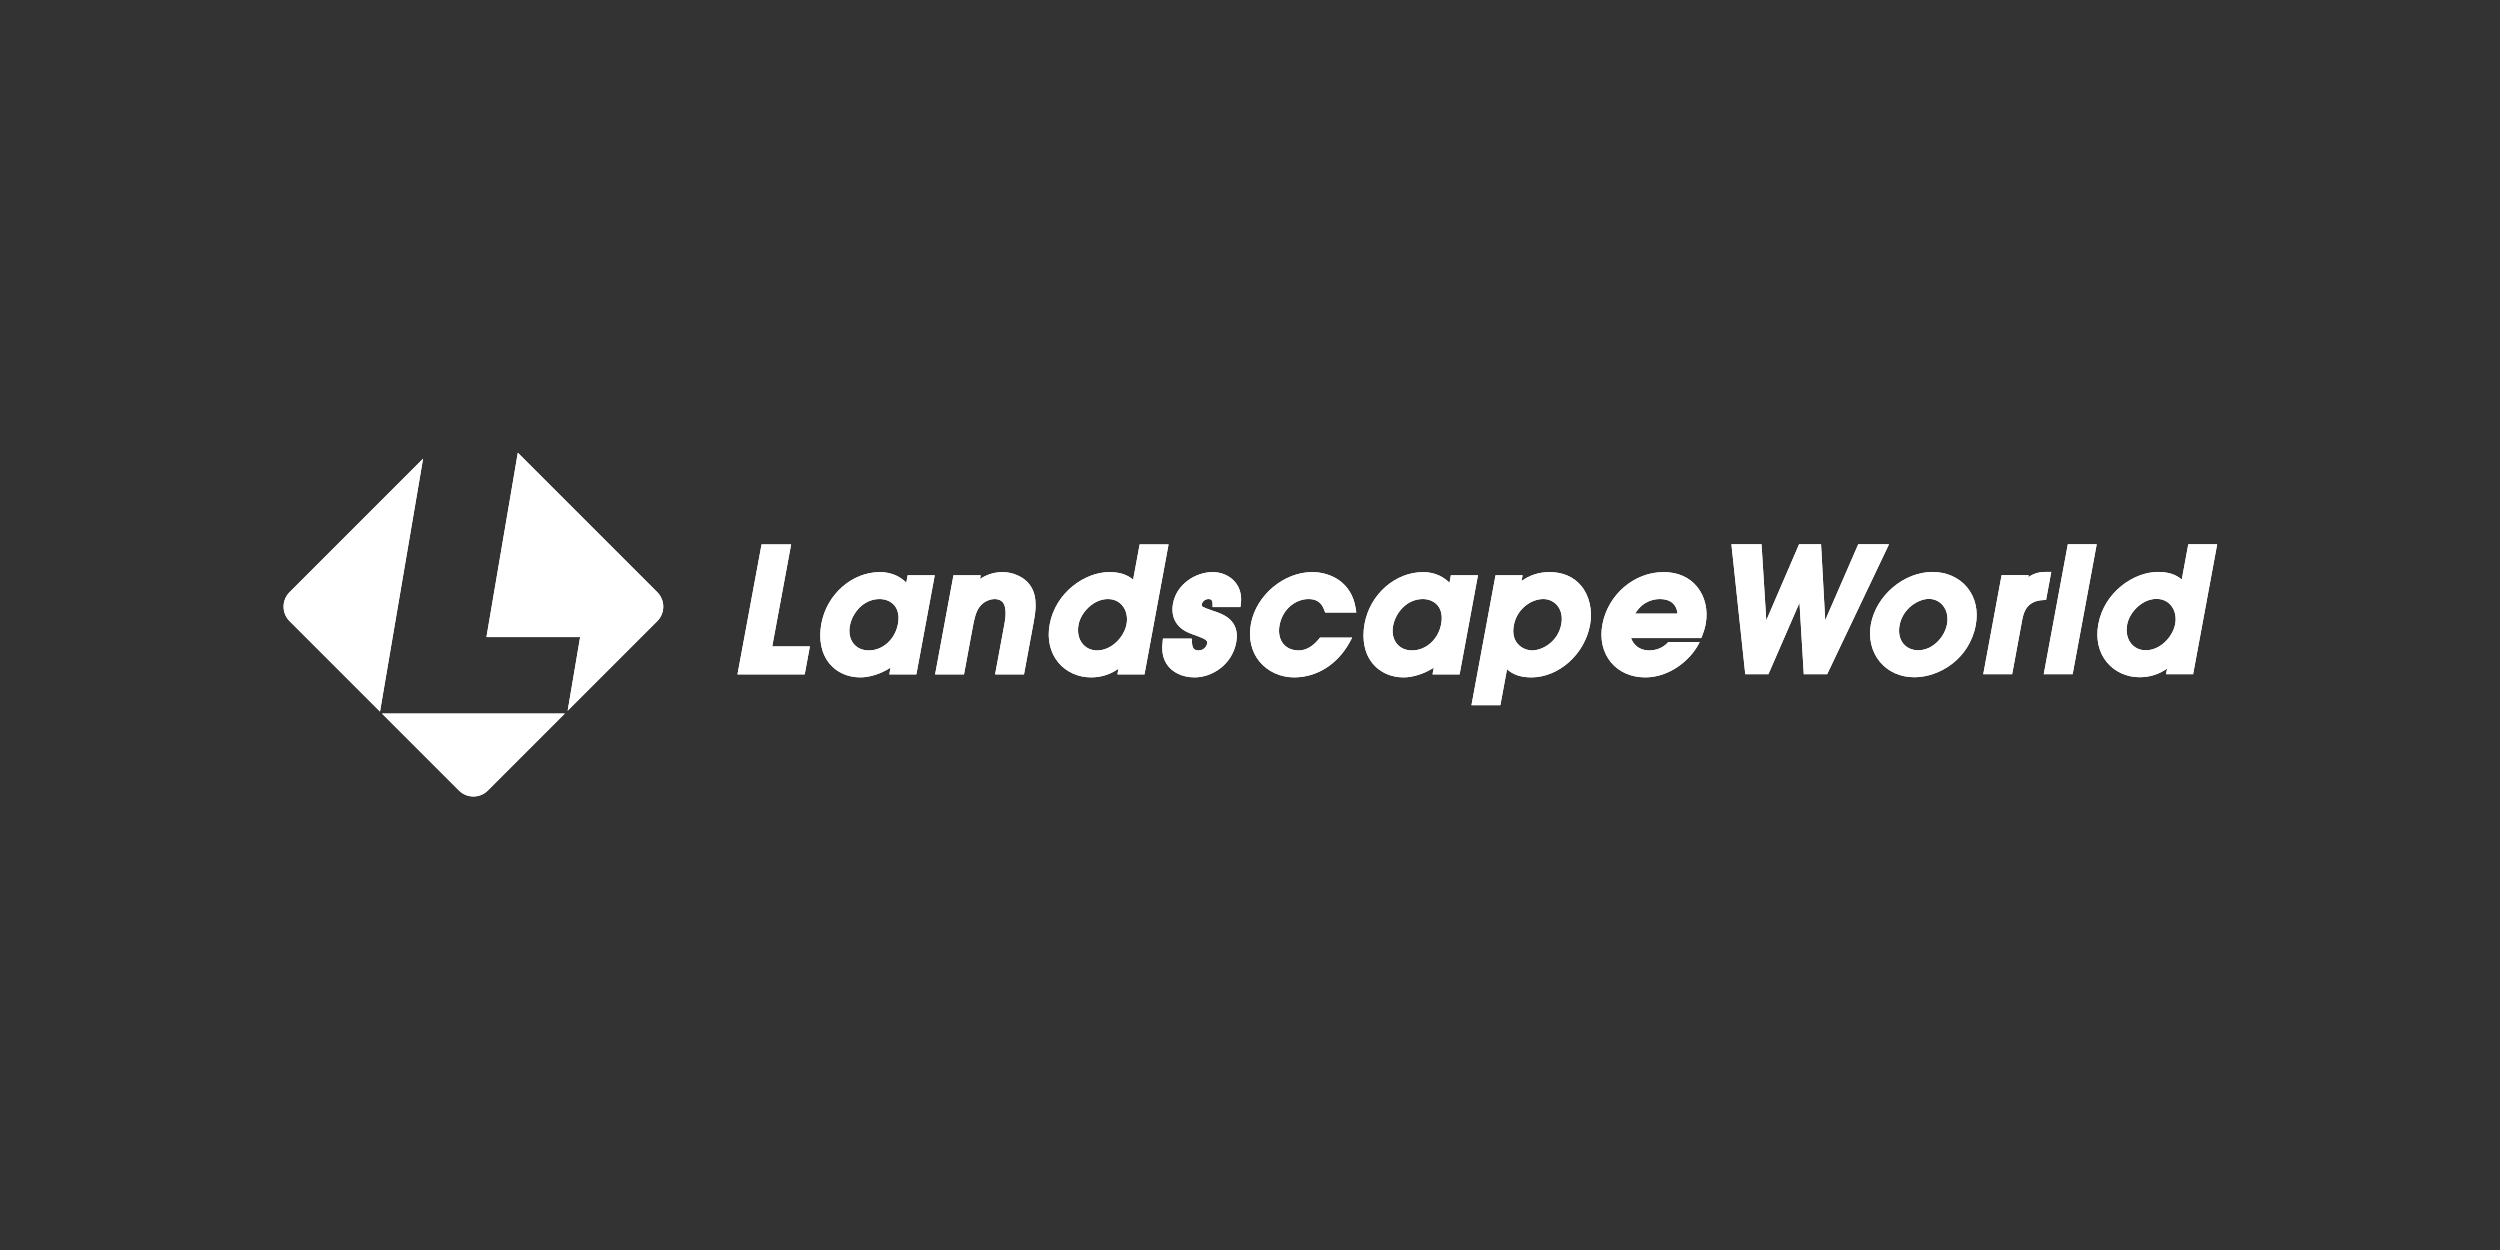 <?xml version="1.0" encoding="utf-8"?>
<!-- Generator: Adobe Illustrator 25.3.0, SVG Export Plug-In . SVG Version: 6.00 Build 0)  -->
<svg version="1.1" id="Layer_1" xmlns="http://www.w3.org/2000/svg" xmlns:xlink="http://www.w3.org/1999/xlink" x="0px" y="0px"
	 viewBox="0 0 400 200" style="enable-background:new 0 0 400 200;" xml:space="preserve">
<rect x="0" y="0" width="400" height="200" fill="#333333" stroke="none"/>
<style type="text/css">
	.st0{fill:#FFFFFF;}
</style>
<g>
	<g>
		<path class="st0" d="M67.691,73.388L46.331,94.748c-1.279,1.279-1.279,3.353,0,4.633
			l14.47,14.47L67.691,73.388z"/>
		<path class="st0" d="M61.116,114.165l12.314,12.314c1.279,1.279,3.353,1.279,4.632,0
			l12.313-12.314H61.116z"/>
		<path class="st0" d="M105.162,94.748L82.852,72.439l-5.021,29.494h14.992l-1.998,11.785
			l14.337-14.337C106.441,98.101,106.441,96.027,105.162,94.748"/>
		<polygon class="st0" points="297.319,87.086 292.032,99.244 291.369,87.086 287.852,87.086 
			282.605,99.263 281.847,87.086 277.026,87.086 279.242,107.876 282.945,107.876 
			287.918,96.44 288.605,107.876 292.345,107.876 302.238,87.086 		"/>
		<path class="st0" d="M309.221,91.513c-4.594,0-9.027,3.747-9.88,8.352
			c-0.413,2.23,0.114,4.43,1.447,6.032c1.319,1.586,3.276,2.46,5.508,2.46
			c4.013,0,8.822-2.928,9.827-8.352c0.426-2.3-0.071-4.446-1.399-6.043
			C313.431,92.404,311.425,91.513,309.221,91.513 M308.618,95.824
			c0.885,0,1.679,0.368,2.235,1.037c0.648,0.779,0.885,1.855,0.668,3.029
			c-0.37,1.997-2.242,4.153-4.622,4.153c-0.958,0-1.796-0.371-2.357-1.046
			c-0.611-0.735-0.829-1.78-0.614-2.941
			C304.441,97.296,306.982,95.824,308.618,95.824"/>
		<path class="st0" d="M328.202,91.512h-0.93c-1.249,0-2.101,0.371-2.748,0.857l0.065-0.351
			h-4.33l-2.938,15.858h4.623l1.622-8.752c0.258-1.395,0.877-3.01,3.384-3.113
			l0.422-0.018L328.202,91.512z"/>
		<polygon class="st0" points="326.998,107.876 331.621,107.876 335.474,87.086 330.851,87.086 		
			"/>
		<path class="st0" d="M350.127,87.086l-1.046,5.642c-0.964-0.835-2.181-1.216-3.813-1.216
			c-3.841,0-8.578,3.193-9.535,8.352c-0.435,2.35,0.055,4.521,1.379,6.113
			c1.258,1.511,3.164,2.378,5.23,2.378c2.008,0,3.461-0.713,4.396-1.4
			l-0.171,0.92h4.331l3.852-20.791H350.127z M345.038,95.824
			c0.951,0,1.752,0.359,2.316,1.036c0.638,0.767,0.885,1.852,0.676,2.977
			c-0.377,2.031-2.36,4.206-4.712,4.206c-0.932,0-1.754-0.372-2.315-1.046
			c-0.646-0.778-0.88-1.869-0.657-3.074
			C340.706,97.985,342.721,95.824,345.038,95.824"/>
		<polygon class="st0" points="126.58,87.109 121.85,87.109 117.997,107.9 128.753,107.9 
			129.582,103.427 123.557,103.427 		"/>
		<path class="st0" d="M145.005,93.227c-0.771-0.781-2.139-1.692-4.205-1.692
			c-4.476,0-8.51,3.545-9.38,8.245c-0.472,2.549-0.005,4.826,1.316,6.414
			c1.172,1.41,2.922,2.186,4.927,2.186c1.539,0,3.386-0.619,4.825-1.56
			l-0.2,1.08h4.331l2.938-15.858h-4.331L145.005,93.227z M135.978,100.134
			c0.384-2.078,2.181-4.286,4.752-4.286c0.97,0,1.837,0.373,2.379,1.025
			c0.596,0.716,0.791,1.74,0.565,2.961c-0.455,2.453-2.416,4.233-4.663,4.233
			c-1.009,0-1.841-0.359-2.407-1.039C135.991,102.29,135.769,101.262,135.978,100.134"
			/>
		<path class="st0" d="M160.423,91.535c-1.56,0-2.764,0.544-3.618,1.089l0.108-0.582
			h-4.357l-2.939,15.858h4.624l1.385-7.474c0.219-1.182,0.492-2.653,1.212-3.462
			c0.737-0.883,1.802-1.116,2.261-1.116c0.613,0,1.051,0.168,1.338,0.513
			c0.75,0.902,0.386,2.867,0.248,3.607l-1.47,7.933h4.624l1.562-8.432
			c0.231-1.245,0.711-3.834-0.46-5.634
			C163.863,92.137,161.833,91.535,160.423,91.535"/>
		<path class="st0" d="M182.345,87.109l-1.046,5.643c-0.964-0.835-2.181-1.216-3.813-1.216
			c-3.841,0-8.578,3.193-9.534,8.352c-0.436,2.35,0.054,4.521,1.378,6.114
			c1.258,1.511,3.164,2.379,5.231,2.379c2.008,0,3.461-0.713,4.395-1.401
			l-0.17,0.92h4.33l3.853-20.791H182.345z M177.256,95.848
			c0.951,0,1.752,0.358,2.316,1.036c0.638,0.767,0.884,1.852,0.676,2.977
			c-0.377,2.032-2.36,4.206-4.712,4.206c-0.932,0-1.754-0.371-2.315-1.046
			c-0.646-0.778-0.88-1.869-0.656-3.074
			C172.925,98.008,174.939,95.848,177.256,95.848"/>
		<path class="st0" d="M194.016,91.535c-2.655,0-5.748,1.877-6.33,5.019
			c-0.422,2.277,0.622,4.039,2.883,4.842c2.514,0.904,2.665,1.044,2.56,1.611
			c-0.077,0.41-0.512,1.06-1.356,1.06c-0.837,0-1.016-0.469-1.066-1.392
			l-0.027-0.501h-4.609l-0.046,0.479c-0.081,0.83-0.215,2.218,0.602,3.528
			c0.842,1.377,2.53,2.2,4.517,2.2c2.721,0,5.977-1.965,6.652-5.607
			c0.672-3.627-2.261-4.573-3.661-5.023l-0.072-0.025
			c-1.796-0.619-1.84-0.701-1.779-1.031c0.065-0.351,0.443-0.847,1.076-0.847
			c0.379,0,0.634,0.129,0.646,0.76l0.01,0.52h4.447l0.064-0.456
			c0.197-1.408-0.134-2.652-0.957-3.598C196.72,92.096,195.425,91.535,194.016,91.535
			"/>
		<path class="st0" d="M209.356,95.848c1.842,0,2.283,1.14,2.545,1.821l0.131,0.339h4.977
			l-0.089-0.608c-0.641-4.329-4.15-5.865-6.961-5.865
			c-4.565,0-8.967,3.711-9.812,8.272c-0.429,2.317,0.065,4.47,1.391,6.065
			c1.325,1.594,3.339,2.508,5.524,2.508c3.632,0,6.944-2.086,8.859-5.582
			l0.43-0.785h-5.146l-0.16,0.197c-0.998,1.232-2.091,1.856-3.248,1.856
			c-1.041,0-1.889-0.357-2.451-1.033c-0.619-0.744-0.84-1.803-0.621-2.98
			C205.237,97.292,207.442,95.848,209.356,95.848"/>
		<path class="st0" d="M232.141,92.042l-0.223,1.201c-0.778-0.784-2.158-1.707-4.202-1.707
			c-4.477,0-8.51,3.545-9.38,8.245c-0.472,2.549-0.005,4.826,1.316,6.414
			c1.172,1.41,2.922,2.186,4.927,2.186c1.54,0,3.386-0.619,4.825-1.56
			l-0.2,1.08h4.331l2.938-15.858H232.141z M222.893,100.134
			c0.386-2.078,2.182-4.286,4.753-4.286c0.97,0,1.837,0.373,2.379,1.025
			c0.596,0.716,0.791,1.74,0.565,2.961c-0.455,2.453-2.415,4.233-4.663,4.233
			c-1.009,0-1.842-0.359-2.407-1.039C222.907,102.29,222.684,101.262,222.893,100.134"
			/>
		<path class="st0" d="M247.925,91.535c-1.67,0-3.172,0.481-4.48,1.431l0.171-0.924
			h-4.331l-3.852,20.791h4.624l1.066-5.76c0.749,0.679,1.857,1.307,3.877,1.307
			c4.404,0,8.535-3.681,9.406-8.379c0.433-2.338-0.1-4.683-1.424-6.276
			C251.791,92.292,250.042,91.535,247.925,91.535 M242.212,100.054
			c0.487-2.633,2.778-4.207,4.711-4.207c0.893,0,1.689,0.366,2.241,1.03
			c0.632,0.759,0.861,1.819,0.645,2.984c-0.532,2.869-3.094,4.206-4.658,4.206
			c-0.699,0-1.685-0.287-2.355-1.093C242.185,102.24,241.988,101.258,242.212,100.054
			"/>
		<path class="st0" d="M271.495,93.834c-1.25-1.504-3.095-2.298-5.333-2.298
			c-4.689,0-8.893,3.602-9.779,8.378c-0.431,2.326,0.061,4.484,1.386,6.078
			c1.281,1.54,3.233,2.388,5.494,2.388c3.825,0,7.207-2.735,8.573-5.437
			l0.105-0.208h-5.02c-0.778,0.871-1.824,1.332-3.055,1.332
			c-1.125,0-1.824-0.472-2.214-0.868c-0.357-0.364-0.57-0.773-0.679-1.111h11.224
			l0.135-0.33c0.177-0.435,0.429-1.105,0.574-1.89
			C273.324,97.614,272.81,95.415,271.495,93.834 M261.632,98.174
			c1.233-2.083,3.136-2.326,3.954-2.326c0.641,0,1.534,0.131,2.149,0.756
			c0.38,0.386,0.605,0.913,0.672,1.57H261.632z"/>
	</g>
	<g>
		<path class="st0" d="M67.691,73.388L46.331,94.748c-1.279,1.279-1.279,3.353,0,4.633
			l14.47,14.47L67.691,73.388z"/>
		<path class="st0" d="M61.116,114.165l12.314,12.314c1.279,1.279,3.353,1.279,4.632,0
			l12.313-12.314H61.116z"/>
		<path class="st0" d="M105.162,94.748L82.852,72.439l-5.021,29.494h14.992l-1.998,11.785
			l14.337-14.337C106.441,98.101,106.441,96.027,105.162,94.748"/>
		<polygon class="st0" points="297.319,87.086 292.032,99.244 291.369,87.086 287.852,87.086 
			282.605,99.263 281.847,87.086 277.026,87.086 279.242,107.876 282.945,107.876 
			287.918,96.44 288.605,107.876 292.345,107.876 302.238,87.086 		"/>
		<path class="st0" d="M309.221,91.513c-4.594,0-9.027,3.747-9.88,8.352
			c-0.413,2.23,0.114,4.43,1.447,6.032c1.319,1.586,3.276,2.46,5.508,2.46
			c4.013,0,8.822-2.928,9.827-8.352c0.426-2.3-0.071-4.446-1.399-6.043
			C313.431,92.404,311.425,91.513,309.221,91.513 M308.618,95.824
			c0.885,0,1.679,0.368,2.235,1.037c0.648,0.779,0.885,1.855,0.668,3.029
			c-0.37,1.997-2.242,4.153-4.622,4.153c-0.958,0-1.796-0.371-2.357-1.046
			c-0.611-0.735-0.829-1.78-0.614-2.941
			C304.441,97.296,306.982,95.824,308.618,95.824"/>
		<path class="st0" d="M328.202,91.512h-0.93c-1.249,0-2.101,0.371-2.748,0.857l0.065-0.351
			h-4.33l-2.938,15.858h4.623l1.622-8.752c0.258-1.395,0.877-3.01,3.384-3.113
			l0.422-0.018L328.202,91.512z"/>
		<polygon class="st0" points="326.998,107.876 331.621,107.876 335.474,87.086 330.851,87.086 		
			"/>
		<path class="st0" d="M350.127,87.086l-1.046,5.642c-0.964-0.835-2.181-1.216-3.813-1.216
			c-3.841,0-8.578,3.193-9.535,8.352c-0.435,2.35,0.055,4.521,1.379,6.113
			c1.258,1.511,3.164,2.378,5.23,2.378c2.008,0,3.461-0.713,4.396-1.4
			l-0.171,0.92h4.331l3.852-20.791H350.127z M345.038,95.824
			c0.951,0,1.752,0.359,2.316,1.036c0.638,0.767,0.885,1.852,0.676,2.977
			c-0.377,2.031-2.36,4.206-4.712,4.206c-0.932,0-1.754-0.372-2.315-1.046
			c-0.646-0.778-0.88-1.869-0.657-3.074
			C340.706,97.985,342.721,95.824,345.038,95.824"/>
		<polygon class="st0" points="126.58,87.109 121.85,87.109 117.997,107.9 128.753,107.9 
			129.582,103.427 123.557,103.427 		"/>
		<path class="st0" d="M145.005,93.227c-0.771-0.781-2.139-1.692-4.205-1.692
			c-4.476,0-8.51,3.545-9.38,8.245c-0.472,2.549-0.005,4.826,1.316,6.414
			c1.172,1.41,2.922,2.186,4.927,2.186c1.539,0,3.386-0.619,4.825-1.56
			l-0.2,1.08h4.331l2.938-15.858h-4.331L145.005,93.227z M135.978,100.134
			c0.384-2.078,2.181-4.286,4.752-4.286c0.97,0,1.837,0.373,2.379,1.025
			c0.596,0.716,0.791,1.74,0.565,2.961c-0.455,2.453-2.416,4.233-4.663,4.233
			c-1.009,0-1.841-0.359-2.407-1.039C135.991,102.29,135.769,101.262,135.978,100.134"
			/>
		<path class="st0" d="M160.423,91.535c-1.56,0-2.764,0.544-3.618,1.089l0.108-0.582
			h-4.357l-2.939,15.858h4.624l1.385-7.474c0.219-1.182,0.492-2.653,1.212-3.462
			c0.737-0.883,1.802-1.116,2.261-1.116c0.613,0,1.051,0.168,1.338,0.513
			c0.75,0.902,0.386,2.867,0.248,3.607l-1.47,7.933h4.624l1.562-8.432
			c0.231-1.245,0.711-3.834-0.46-5.634
			C163.863,92.137,161.833,91.535,160.423,91.535"/>
		<path class="st0" d="M182.345,87.109l-1.046,5.643c-0.964-0.835-2.181-1.216-3.813-1.216
			c-3.841,0-8.578,3.193-9.534,8.352c-0.436,2.35,0.054,4.521,1.378,6.114
			c1.258,1.511,3.164,2.379,5.231,2.379c2.008,0,3.461-0.713,4.395-1.401
			l-0.17,0.92h4.33l3.853-20.791H182.345z M177.256,95.848
			c0.951,0,1.752,0.358,2.316,1.036c0.638,0.767,0.884,1.852,0.676,2.977
			c-0.377,2.032-2.36,4.206-4.712,4.206c-0.932,0-1.754-0.371-2.315-1.046
			c-0.646-0.778-0.88-1.869-0.656-3.074
			C172.925,98.008,174.939,95.848,177.256,95.848"/>
		<path class="st0" d="M194.016,91.535c-2.655,0-5.748,1.877-6.33,5.019
			c-0.422,2.277,0.622,4.039,2.883,4.842c2.514,0.904,2.665,1.044,2.56,1.611
			c-0.077,0.41-0.512,1.06-1.356,1.06c-0.837,0-1.016-0.469-1.066-1.392
			l-0.027-0.501h-4.609l-0.046,0.479c-0.081,0.83-0.215,2.218,0.602,3.528
			c0.842,1.377,2.53,2.2,4.517,2.2c2.721,0,5.977-1.965,6.652-5.607
			c0.672-3.627-2.261-4.573-3.661-5.023l-0.072-0.025
			c-1.796-0.619-1.84-0.701-1.779-1.031c0.065-0.351,0.443-0.847,1.076-0.847
			c0.379,0,0.634,0.129,0.646,0.76l0.01,0.52h4.447l0.064-0.456
			c0.197-1.408-0.134-2.652-0.957-3.598C196.72,92.096,195.425,91.535,194.016,91.535
			"/>
		<path class="st0" d="M209.356,95.848c1.842,0,2.283,1.14,2.545,1.821l0.131,0.339h4.977
			l-0.089-0.608c-0.641-4.329-4.15-5.865-6.961-5.865
			c-4.565,0-8.967,3.711-9.812,8.272c-0.429,2.317,0.065,4.47,1.391,6.065
			c1.325,1.594,3.339,2.508,5.524,2.508c3.632,0,6.944-2.086,8.859-5.582
			l0.43-0.785h-5.146l-0.16,0.197c-0.998,1.232-2.091,1.856-3.248,1.856
			c-1.041,0-1.889-0.357-2.451-1.033c-0.619-0.744-0.84-1.803-0.621-2.98
			C205.237,97.292,207.442,95.848,209.356,95.848"/>
		<path class="st0" d="M232.141,92.042l-0.223,1.201c-0.778-0.784-2.158-1.707-4.202-1.707
			c-4.477,0-8.51,3.545-9.38,8.245c-0.472,2.549-0.005,4.826,1.316,6.414
			c1.172,1.41,2.922,2.186,4.927,2.186c1.54,0,3.386-0.619,4.825-1.56
			l-0.2,1.08h4.331l2.938-15.858H232.141z M222.893,100.134
			c0.386-2.078,2.182-4.286,4.753-4.286c0.97,0,1.837,0.373,2.379,1.025
			c0.596,0.716,0.791,1.74,0.565,2.961c-0.455,2.453-2.415,4.233-4.663,4.233
			c-1.009,0-1.842-0.359-2.407-1.039C222.907,102.29,222.684,101.262,222.893,100.134"
			/>
		<path class="st0" d="M247.925,91.535c-1.67,0-3.172,0.481-4.48,1.431l0.171-0.924
			h-4.331l-3.852,20.791h4.624l1.066-5.76c0.749,0.679,1.857,1.307,3.877,1.307
			c4.404,0,8.535-3.681,9.406-8.379c0.433-2.338-0.1-4.683-1.424-6.276
			C251.791,92.292,250.042,91.535,247.925,91.535 M242.212,100.054
			c0.487-2.633,2.778-4.207,4.711-4.207c0.893,0,1.689,0.366,2.241,1.03
			c0.632,0.759,0.861,1.819,0.645,2.984c-0.532,2.869-3.094,4.206-4.658,4.206
			c-0.699,0-1.685-0.287-2.355-1.093C242.185,102.24,241.988,101.258,242.212,100.054
			"/>
		<path class="st0" d="M271.495,93.834c-1.25-1.504-3.095-2.298-5.333-2.298
			c-4.689,0-8.893,3.602-9.779,8.378c-0.431,2.326,0.061,4.484,1.386,6.078
			c1.281,1.54,3.233,2.388,5.494,2.388c3.825,0,7.207-2.735,8.573-5.437
			l0.105-0.208h-5.02c-0.778,0.871-1.824,1.332-3.055,1.332
			c-1.125,0-1.824-0.472-2.214-0.868c-0.357-0.364-0.57-0.773-0.679-1.111h11.224
			l0.135-0.33c0.177-0.435,0.429-1.105,0.574-1.89
			C273.324,97.614,272.81,95.415,271.495,93.834 M261.632,98.174
			c1.233-2.083,3.136-2.326,3.954-2.326c0.641,0,1.534,0.131,2.149,0.756
			c0.38,0.386,0.605,0.913,0.672,1.57H261.632z"/>
	</g>
</g>
</svg>
